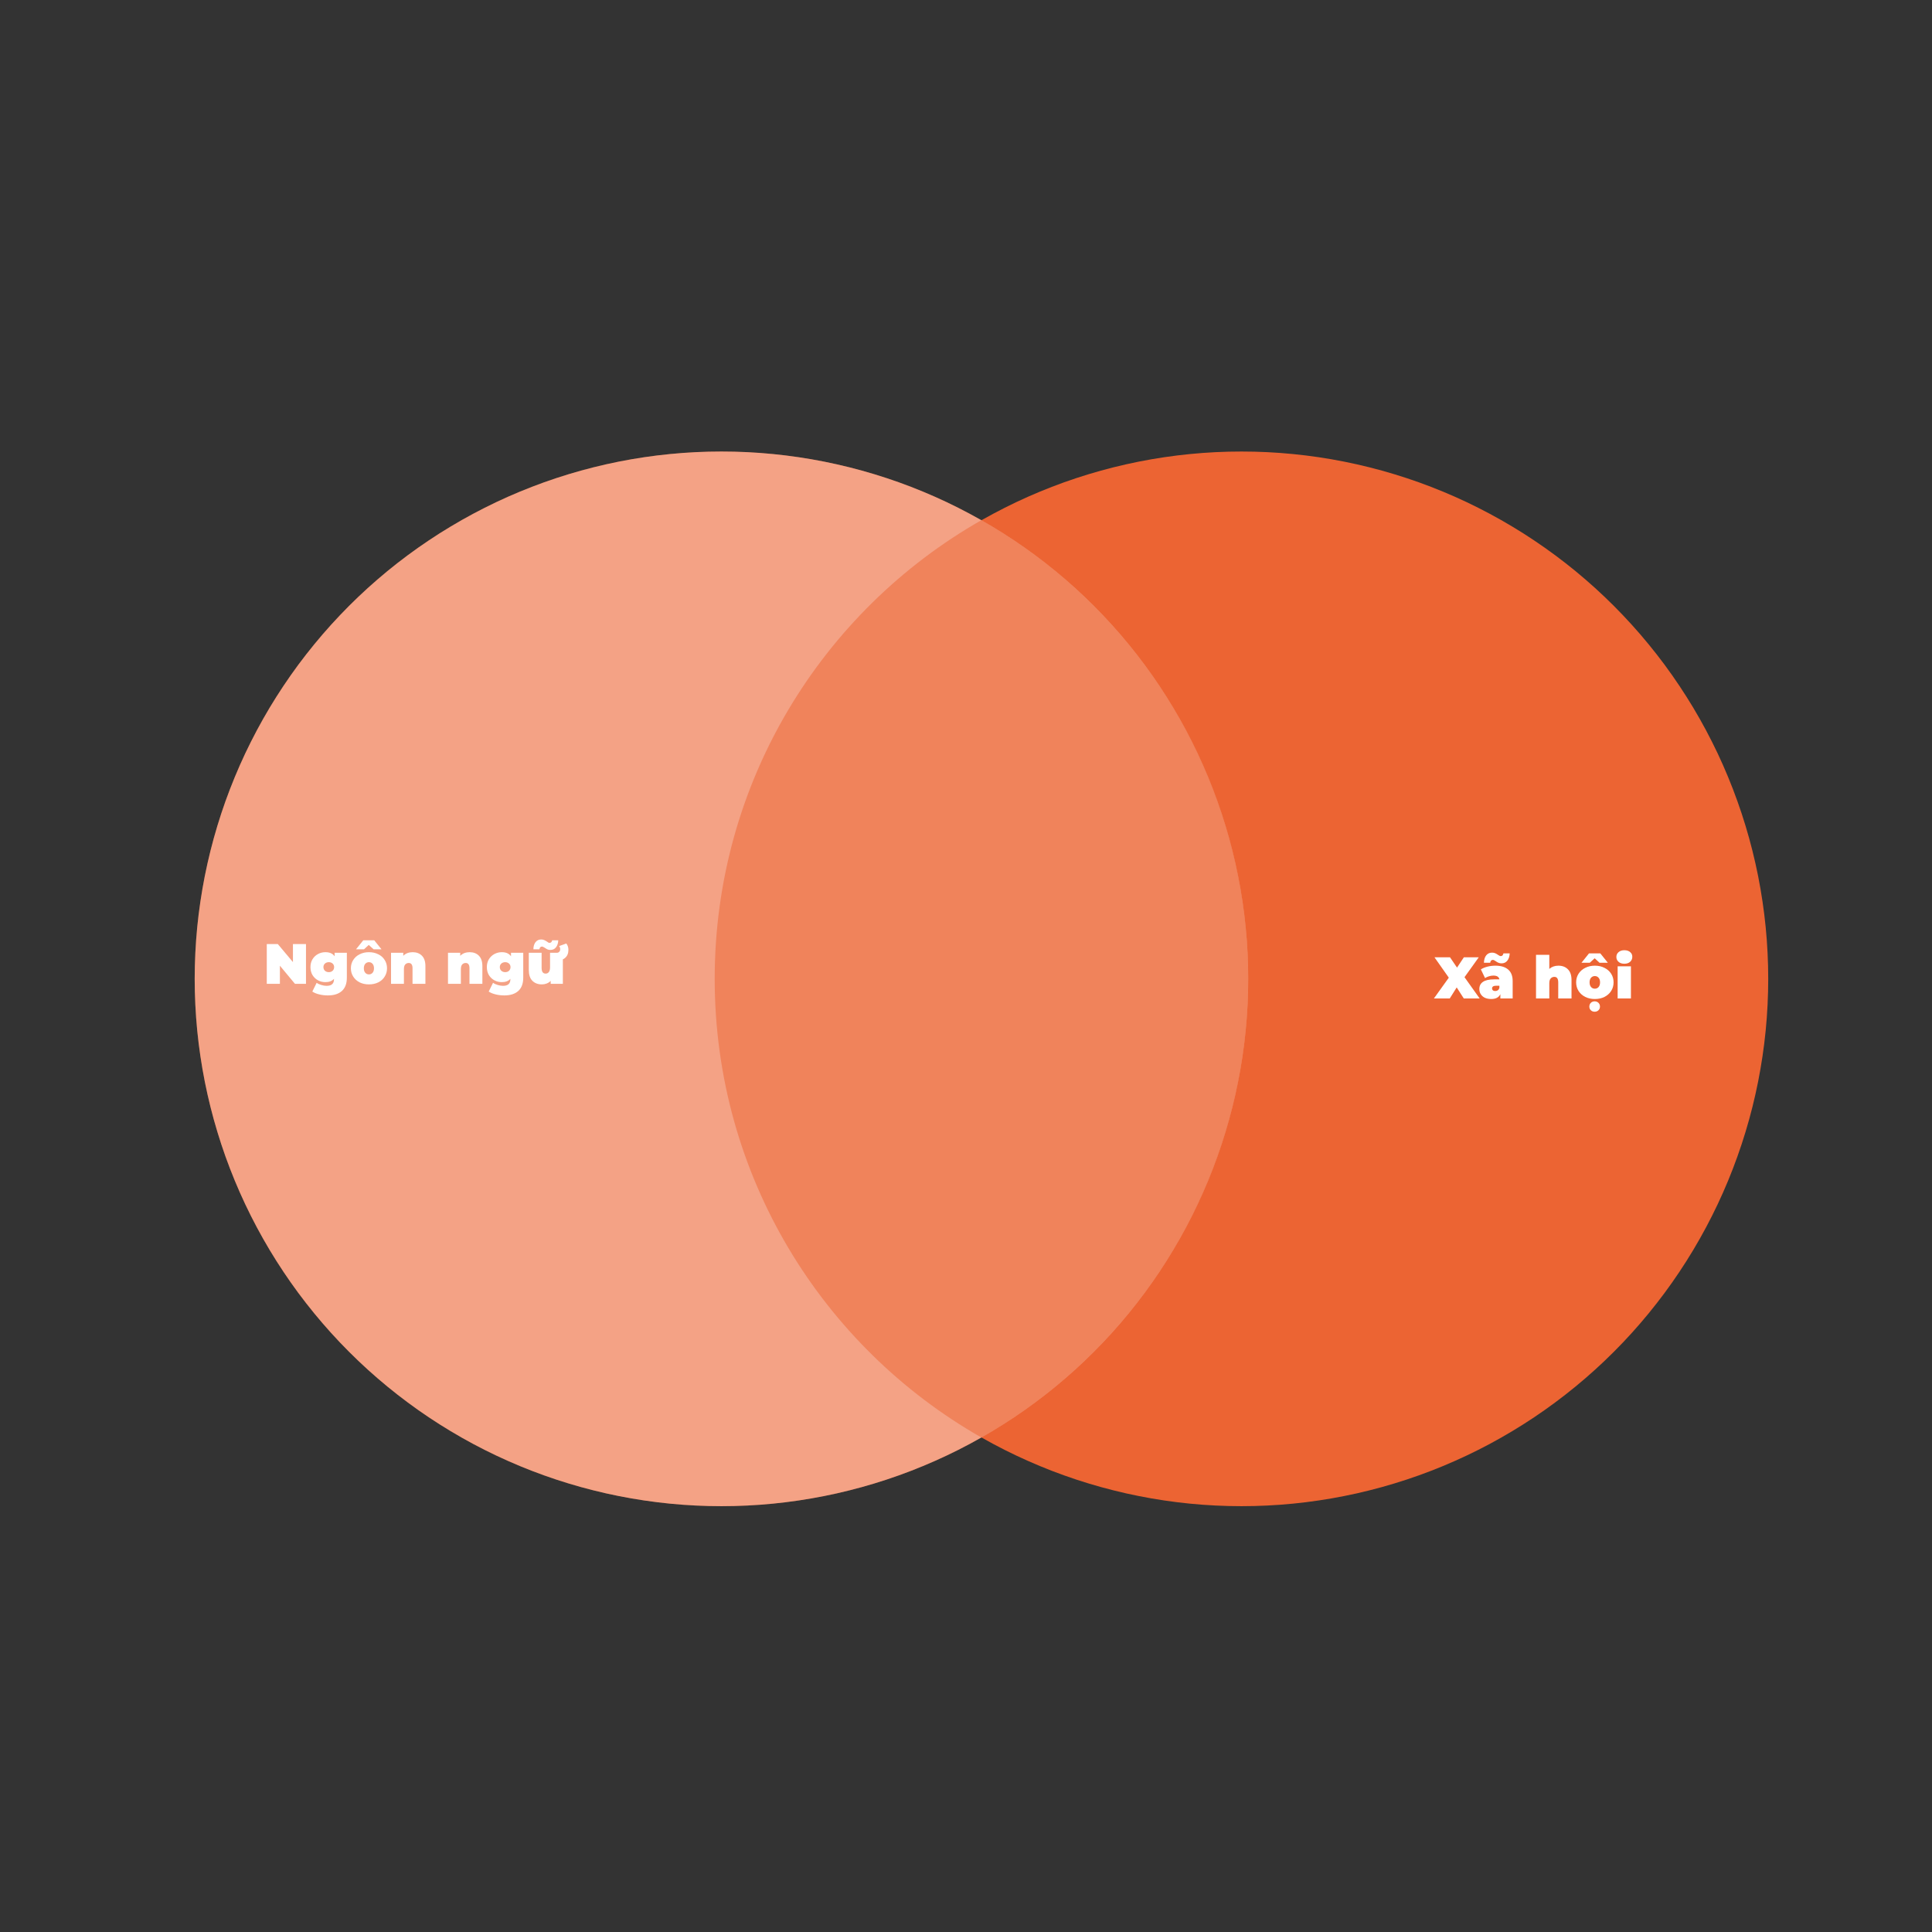 <svg xmlns="http://www.w3.org/2000/svg" xmlns:xlink="http://www.w3.org/1999/xlink" width="500" zoomAndPan="magnify" viewBox="0 0 375 375" height="500" preserveAspectRatio="xMidYMid meet" version="1.0"><rect x="0" y="0" width="375" height="375" fill="#333333" stroke="none"/><defs><g/><clipPath id="54d0d1fce6"><path d="M 138 87 L 343.5 87 L 343.5 293 L 138 293 Z M 138 87 " clip-rule="nonzero"/></clipPath><clipPath id="31db555b0e"><path d="M 37.5 87 L 243 87 L 243 293 L 37.5 293 Z M 37.5 87 " clip-rule="nonzero"/></clipPath><clipPath id="4fbf60ce0e"><path d="M 52 2 L 60.879 2 L 60.879 12 L 52 12 Z M 52 2 " clip-rule="nonzero"/></clipPath><clipPath id="44938ba180"><rect x="0" width="61" y="0" height="15"/></clipPath><clipPath id="b343f15048"><rect x="0" width="41" y="0" height="16"/></clipPath></defs><g clip-path="url(#54d0d1fce6)"><path fill="#ec6433" d="M 343.211 189.992 C 343.211 191.668 343.168 193.344 343.086 195.016 C 343.004 196.688 342.883 198.359 342.719 200.027 C 342.555 201.691 342.348 203.355 342.102 205.012 C 341.855 206.668 341.57 208.32 341.246 209.961 C 340.918 211.605 340.551 213.238 340.145 214.863 C 339.738 216.488 339.293 218.102 338.805 219.703 C 338.32 221.309 337.797 222.898 337.23 224.477 C 336.668 226.051 336.066 227.613 335.426 229.164 C 334.785 230.711 334.109 232.242 333.395 233.754 C 332.676 235.27 331.926 236.766 331.137 238.242 C 330.348 239.719 329.523 241.176 328.664 242.613 C 327.801 244.051 326.906 245.465 325.977 246.859 C 325.047 248.25 324.086 249.621 323.09 250.965 C 322.09 252.309 321.062 253.629 320 254.926 C 318.938 256.219 317.848 257.488 316.723 258.73 C 315.598 259.973 314.445 261.184 313.262 262.367 C 312.078 263.551 310.867 264.707 309.629 265.832 C 308.387 266.957 307.121 268.051 305.828 269.113 C 304.535 270.176 303.215 271.207 301.871 272.203 C 300.527 273.203 299.16 274.168 297.77 275.098 C 296.379 276.027 294.965 276.922 293.527 277.785 C 292.094 278.645 290.637 279.473 289.164 280.262 C 287.688 281.051 286.191 281.805 284.68 282.52 C 283.168 283.234 281.637 283.914 280.094 284.555 C 278.547 285.195 276.984 285.801 275.41 286.363 C 273.836 286.93 272.246 287.453 270.645 287.938 C 269.043 288.426 267.434 288.871 265.809 289.277 C 264.184 289.688 262.555 290.055 260.91 290.379 C 259.27 290.707 257.621 290.992 255.969 291.238 C 254.312 291.484 252.652 291.691 250.988 291.855 C 249.32 292.02 247.652 292.141 245.98 292.223 C 244.312 292.305 242.637 292.348 240.965 292.348 C 239.293 292.348 237.621 292.305 235.949 292.223 C 234.277 292.141 232.609 292.02 230.945 291.855 C 229.277 291.691 227.617 291.484 225.965 291.238 C 224.309 290.992 222.66 290.707 221.02 290.379 C 219.379 290.055 217.746 289.688 216.121 289.277 C 214.5 288.871 212.887 288.426 211.285 287.938 C 209.684 287.453 208.098 286.93 206.52 286.363 C 204.945 285.801 203.383 285.195 201.84 284.555 C 200.293 283.914 198.762 283.234 197.25 282.52 C 195.738 281.805 194.242 281.051 192.77 280.262 C 191.293 279.473 189.836 278.645 188.402 277.785 C 186.965 276.922 185.555 276.027 184.16 275.098 C 182.77 274.168 181.402 273.203 180.059 272.203 C 178.715 271.207 177.395 270.176 176.102 269.113 C 174.809 268.051 173.543 266.957 172.301 265.832 C 171.062 264.707 169.852 263.551 168.668 262.367 C 167.484 261.184 166.332 259.973 165.207 258.73 C 164.082 257.488 162.992 256.219 161.93 254.926 C 160.867 253.629 159.84 252.309 158.844 250.965 C 157.844 249.621 156.883 248.25 155.953 246.859 C 155.023 245.465 154.129 244.051 153.27 242.613 C 152.406 241.176 151.582 239.719 150.793 238.242 C 150.004 236.766 149.254 235.27 148.539 233.754 C 147.824 232.242 147.145 230.711 146.504 229.164 C 145.863 227.613 145.262 226.051 144.699 224.477 C 144.133 222.898 143.609 221.309 143.125 219.703 C 142.637 218.102 142.191 216.488 141.785 214.863 C 141.379 213.238 141.012 211.605 140.688 209.961 C 140.359 208.32 140.074 206.668 139.828 205.012 C 139.582 203.355 139.379 201.691 139.215 200.027 C 139.051 198.359 138.926 196.688 138.844 195.016 C 138.762 193.344 138.723 191.668 138.723 189.992 C 138.723 188.316 138.762 186.645 138.844 184.973 C 138.926 183.297 139.051 181.629 139.215 179.961 C 139.379 178.293 139.582 176.633 139.828 174.977 C 140.074 173.316 140.359 171.668 140.688 170.023 C 141.012 168.383 141.379 166.75 141.785 165.125 C 142.191 163.5 142.637 161.883 143.125 160.281 C 143.609 158.68 144.133 157.09 144.699 155.512 C 145.262 153.934 145.863 152.371 146.504 150.824 C 147.145 149.277 147.824 147.746 148.539 146.23 C 149.254 144.719 150.004 143.223 150.793 141.742 C 151.582 140.266 152.406 138.809 153.27 137.371 C 154.129 135.938 155.023 134.52 155.953 133.129 C 156.883 131.734 157.844 130.367 158.844 129.02 C 159.84 127.676 160.867 126.355 161.93 125.062 C 162.992 123.766 164.082 122.496 165.207 121.258 C 166.332 120.016 167.484 118.805 168.668 117.617 C 169.852 116.434 171.062 115.277 172.301 114.152 C 173.543 113.031 174.809 111.934 176.102 110.871 C 177.395 109.809 178.715 108.781 180.059 107.781 C 181.402 106.785 182.77 105.82 184.16 104.891 C 185.555 103.957 186.965 103.062 188.402 102.203 C 189.836 101.34 191.293 100.516 192.77 99.727 C 194.242 98.938 195.738 98.184 197.25 97.465 C 198.762 96.75 200.293 96.07 201.84 95.43 C 203.383 94.789 204.945 94.188 206.52 93.621 C 208.098 93.059 209.684 92.535 211.285 92.047 C 212.887 91.562 214.5 91.113 216.121 90.707 C 217.746 90.301 219.379 89.934 221.02 89.605 C 222.66 89.281 224.309 88.992 225.965 88.746 C 227.617 88.5 229.277 88.297 230.945 88.133 C 232.609 87.969 234.277 87.844 235.949 87.762 C 237.621 87.68 239.293 87.641 240.965 87.641 C 242.637 87.641 244.312 87.68 245.98 87.762 C 247.652 87.844 249.32 87.969 250.988 88.133 C 252.652 88.297 254.312 88.5 255.969 88.746 C 257.621 88.992 259.27 89.281 260.91 89.605 C 262.555 89.934 264.184 90.301 265.809 90.707 C 267.434 91.113 269.043 91.562 270.645 92.047 C 272.246 92.535 273.836 93.059 275.41 93.621 C 276.984 94.188 278.547 94.789 280.094 95.43 C 281.637 96.07 283.168 96.75 284.68 97.465 C 286.191 98.184 287.688 98.938 289.164 99.727 C 290.637 100.516 292.094 101.34 293.527 102.203 C 294.965 103.062 296.379 103.957 297.77 104.891 C 299.16 105.82 300.527 106.785 301.871 107.781 C 303.215 108.781 304.535 109.809 305.828 110.871 C 307.121 111.934 308.387 113.031 309.629 114.152 C 310.867 115.277 312.078 116.434 313.262 117.617 C 314.445 118.805 315.598 120.016 316.723 121.258 C 317.848 122.496 318.938 123.766 320 125.062 C 321.062 126.355 322.09 127.676 323.09 129.02 C 324.086 130.367 325.047 131.734 325.977 133.129 C 326.906 134.52 327.801 135.938 328.664 137.371 C 329.523 138.809 330.348 140.266 331.137 141.742 C 331.926 143.223 332.676 144.719 333.395 146.23 C 334.109 147.746 334.785 149.277 335.426 150.824 C 336.066 152.371 336.668 153.934 337.23 155.512 C 337.797 157.09 338.32 158.68 338.805 160.281 C 339.293 161.883 339.738 163.5 340.145 165.125 C 340.551 166.75 340.918 168.383 341.246 170.023 C 341.57 171.668 341.855 173.316 342.102 174.977 C 342.348 176.633 342.555 178.293 342.719 179.961 C 342.883 181.629 343.004 183.297 343.086 184.973 C 343.168 186.645 343.211 188.316 343.211 189.992 Z M 343.211 189.992 " fill-opacity="1" fill-rule="nonzero"/></g><g clip-path="url(#31db555b0e)"><path fill="#ec6433" d="M 242.277 189.992 C 242.277 191.668 242.238 193.344 242.156 195.016 C 242.074 196.688 241.949 198.359 241.785 200.027 C 241.621 201.691 241.418 203.355 241.172 205.012 C 240.926 206.668 240.641 208.32 240.312 209.961 C 239.988 211.605 239.621 213.238 239.215 214.863 C 238.809 216.488 238.363 218.102 237.875 219.703 C 237.391 221.309 236.867 222.898 236.301 224.477 C 235.738 226.051 235.137 227.613 234.496 229.164 C 233.855 230.711 233.176 232.242 232.461 233.754 C 231.746 235.27 230.996 236.766 230.207 238.242 C 229.418 239.719 228.594 241.176 227.73 242.613 C 226.871 244.051 225.977 245.465 225.047 246.859 C 224.117 248.25 223.156 249.621 222.156 250.965 C 221.16 252.309 220.133 253.629 219.07 254.926 C 218.008 256.219 216.918 257.488 215.793 258.73 C 214.668 259.973 213.516 261.184 212.332 262.367 C 211.148 263.551 209.938 264.707 208.699 265.832 C 207.457 266.957 206.191 268.051 204.898 269.113 C 203.605 270.176 202.285 271.207 200.941 272.203 C 199.598 273.203 198.23 274.168 196.84 275.098 C 195.445 276.027 194.035 276.922 192.598 277.785 C 191.164 278.645 189.707 279.473 188.23 280.262 C 186.758 281.051 185.262 281.805 183.75 282.52 C 182.238 283.234 180.707 283.914 179.16 284.555 C 177.617 285.195 176.055 285.801 174.48 286.363 C 172.902 286.93 171.316 287.453 169.715 287.938 C 168.113 288.426 166.5 288.871 164.879 289.277 C 163.254 289.688 161.621 290.055 159.98 290.379 C 158.34 290.707 156.691 290.992 155.035 291.238 C 153.383 291.484 151.723 291.691 150.055 291.855 C 148.391 292.02 146.723 292.141 145.051 292.223 C 143.379 292.305 141.707 292.348 140.035 292.348 C 138.363 292.348 136.688 292.305 135.02 292.223 C 133.348 292.141 131.68 292.02 130.012 291.855 C 128.348 291.691 126.688 291.484 125.031 291.238 C 123.379 290.992 121.73 290.707 120.086 290.379 C 118.445 290.055 116.816 289.688 115.191 289.277 C 113.566 288.871 111.957 288.426 110.355 287.938 C 108.754 287.453 107.164 286.93 105.59 286.363 C 104.016 285.801 102.453 285.195 100.906 284.555 C 99.363 283.914 97.832 283.234 96.32 282.52 C 94.809 281.805 93.312 281.051 91.836 280.262 C 90.363 279.473 88.906 278.645 87.473 277.785 C 86.035 276.922 84.621 276.027 83.23 275.098 C 81.84 274.168 80.473 273.203 79.129 272.203 C 77.785 271.207 76.465 270.176 75.172 269.113 C 73.879 268.051 72.613 266.957 71.371 265.832 C 70.133 264.707 68.922 263.551 67.738 262.367 C 66.555 261.184 65.402 259.973 64.277 258.73 C 63.152 257.488 62.062 256.219 61 254.926 C 59.938 253.629 58.91 252.309 57.91 250.965 C 56.914 249.621 55.953 248.25 55.023 246.859 C 54.094 245.465 53.199 244.051 52.336 242.613 C 51.477 241.176 50.652 239.719 49.863 238.242 C 49.074 236.766 48.324 235.27 47.605 233.754 C 46.891 232.242 46.215 230.711 45.574 229.164 C 44.934 227.613 44.332 226.051 43.766 224.477 C 43.203 222.898 42.68 221.309 42.195 219.703 C 41.707 218.102 41.262 216.488 40.855 214.863 C 40.449 213.238 40.082 211.605 39.754 209.961 C 39.43 208.32 39.145 206.668 38.898 205.012 C 38.652 203.355 38.445 201.691 38.281 200.027 C 38.117 198.359 37.996 196.688 37.914 195.016 C 37.832 193.344 37.789 191.668 37.789 189.992 C 37.789 188.316 37.832 186.645 37.914 184.973 C 37.996 183.297 38.117 181.629 38.281 179.961 C 38.445 178.293 38.652 176.633 38.898 174.977 C 39.145 173.316 39.43 171.668 39.754 170.023 C 40.082 168.383 40.449 166.75 40.855 165.125 C 41.262 163.5 41.707 161.883 42.195 160.281 C 42.68 158.68 43.203 157.09 43.766 155.512 C 44.332 153.934 44.934 152.371 45.574 150.824 C 46.215 149.277 46.891 147.746 47.605 146.23 C 48.324 144.719 49.074 143.223 49.863 141.742 C 50.652 140.266 51.477 138.809 52.336 137.371 C 53.199 135.938 54.094 134.52 55.023 133.129 C 55.953 131.734 56.914 130.367 57.91 129.02 C 58.91 127.676 59.938 126.355 61 125.062 C 62.062 123.766 63.152 122.496 64.277 121.258 C 65.402 120.016 66.555 118.805 67.738 117.617 C 68.922 116.434 70.133 115.277 71.371 114.152 C 72.613 113.031 73.879 111.934 75.172 110.871 C 76.465 109.809 77.785 108.781 79.129 107.781 C 80.473 106.785 81.84 105.82 83.23 104.891 C 84.621 103.957 86.035 103.062 87.473 102.203 C 88.906 101.34 90.363 100.516 91.836 99.727 C 93.312 98.938 94.809 98.184 96.32 97.465 C 97.832 96.75 99.363 96.07 100.906 95.43 C 102.453 94.789 104.016 94.188 105.59 93.621 C 107.164 93.059 108.754 92.535 110.355 92.047 C 111.957 91.562 113.566 91.113 115.191 90.707 C 116.816 90.301 118.445 89.934 120.086 89.605 C 121.73 89.281 123.379 88.992 125.031 88.746 C 126.688 88.5 128.348 88.297 130.012 88.133 C 131.68 87.969 133.348 87.844 135.02 87.762 C 136.688 87.68 138.363 87.641 140.035 87.641 C 141.707 87.641 143.379 87.68 145.051 87.762 C 146.723 87.844 148.391 87.969 150.055 88.133 C 151.723 88.297 153.383 88.5 155.035 88.746 C 156.691 88.992 158.34 89.281 159.98 89.605 C 161.621 89.934 163.254 90.301 164.879 90.707 C 166.5 91.113 168.113 91.562 169.715 92.047 C 171.316 92.535 172.902 93.059 174.48 93.621 C 176.055 94.188 177.617 94.789 179.16 95.43 C 180.707 96.07 182.238 96.75 183.75 97.465 C 185.262 98.184 186.758 98.938 188.23 99.727 C 189.707 100.516 191.164 101.34 192.598 102.203 C 194.035 103.062 195.445 103.957 196.84 104.891 C 198.23 105.82 199.598 106.785 200.941 107.781 C 202.285 108.781 203.605 109.809 204.898 110.871 C 206.191 111.934 207.457 113.031 208.699 114.152 C 209.938 115.277 211.148 116.434 212.332 117.617 C 213.516 118.805 214.668 120.016 215.793 121.258 C 216.918 122.496 218.008 123.766 219.07 125.062 C 220.133 126.355 221.16 127.676 222.156 129.02 C 223.156 130.367 224.117 131.734 225.047 133.129 C 225.977 134.52 226.871 135.938 227.73 137.371 C 228.594 138.809 229.418 140.266 230.207 141.742 C 230.996 143.223 231.746 144.719 232.461 146.23 C 233.176 147.746 233.855 149.277 234.496 150.824 C 235.137 152.371 235.738 153.934 236.301 155.512 C 236.867 157.09 237.391 158.68 237.875 160.281 C 238.363 161.883 238.809 163.5 239.215 165.125 C 239.621 166.75 239.988 168.383 240.312 170.023 C 240.641 171.668 240.926 173.316 241.172 174.977 C 241.418 176.633 241.621 178.293 241.785 179.961 C 241.949 181.629 242.074 183.297 242.156 184.973 C 242.238 186.645 242.277 188.316 242.277 189.992 Z M 242.277 189.992 " fill-opacity="1" fill-rule="nonzero"/><path fill="#ffffff" d="M 242.277 189.992 C 242.277 191.668 242.238 193.344 242.156 195.016 C 242.074 196.688 241.949 198.359 241.785 200.027 C 241.621 201.691 241.418 203.355 241.172 205.012 C 240.926 206.668 240.641 208.32 240.312 209.961 C 239.988 211.605 239.621 213.238 239.215 214.863 C 238.809 216.488 238.363 218.102 237.875 219.703 C 237.391 221.309 236.867 222.898 236.301 224.477 C 235.738 226.051 235.137 227.613 234.496 229.164 C 233.855 230.711 233.176 232.242 232.461 233.754 C 231.746 235.27 230.996 236.766 230.207 238.242 C 229.418 239.719 228.594 241.176 227.73 242.613 C 226.871 244.051 225.977 245.465 225.047 246.859 C 224.117 248.25 223.156 249.621 222.156 250.965 C 221.16 252.309 220.133 253.629 219.07 254.926 C 218.008 256.219 216.918 257.488 215.793 258.73 C 214.668 259.973 213.516 261.184 212.332 262.367 C 211.148 263.551 209.938 264.707 208.699 265.832 C 207.457 266.957 206.191 268.051 204.898 269.113 C 203.605 270.176 202.285 271.207 200.941 272.203 C 199.598 273.203 198.23 274.168 196.84 275.098 C 195.445 276.027 194.035 276.922 192.598 277.785 C 191.164 278.645 189.707 279.473 188.23 280.262 C 186.758 281.051 185.262 281.805 183.75 282.52 C 182.238 283.234 180.707 283.914 179.16 284.555 C 177.617 285.195 176.055 285.801 174.48 286.363 C 172.902 286.93 171.316 287.453 169.715 287.938 C 168.113 288.426 166.5 288.871 164.879 289.277 C 163.254 289.688 161.621 290.055 159.98 290.379 C 158.34 290.707 156.691 290.992 155.035 291.238 C 153.383 291.484 151.723 291.691 150.055 291.855 C 148.391 292.02 146.723 292.141 145.051 292.223 C 143.379 292.305 141.707 292.348 140.035 292.348 C 138.363 292.348 136.688 292.305 135.02 292.223 C 133.348 292.141 131.68 292.02 130.012 291.855 C 128.348 291.691 126.688 291.484 125.031 291.238 C 123.379 290.992 121.73 290.707 120.086 290.379 C 118.445 290.055 116.816 289.688 115.191 289.277 C 113.566 288.871 111.957 288.426 110.355 287.938 C 108.754 287.453 107.164 286.93 105.59 286.363 C 104.016 285.801 102.453 285.195 100.906 284.555 C 99.363 283.914 97.832 283.234 96.32 282.52 C 94.809 281.805 93.312 281.051 91.836 280.262 C 90.363 279.473 88.906 278.645 87.473 277.785 C 86.035 276.922 84.621 276.027 83.23 275.098 C 81.84 274.168 80.473 273.203 79.129 272.203 C 77.785 271.207 76.465 270.176 75.172 269.113 C 73.879 268.051 72.613 266.957 71.371 265.832 C 70.133 264.707 68.922 263.551 67.738 262.367 C 66.555 261.184 65.402 259.973 64.277 258.73 C 63.152 257.488 62.062 256.219 61 254.926 C 59.938 253.629 58.91 252.309 57.91 250.965 C 56.914 249.621 55.953 248.25 55.023 246.859 C 54.094 245.465 53.199 244.051 52.336 242.613 C 51.477 241.176 50.652 239.719 49.863 238.242 C 49.074 236.766 48.324 235.27 47.605 233.754 C 46.891 232.242 46.215 230.711 45.574 229.164 C 44.934 227.613 44.332 226.051 43.766 224.477 C 43.203 222.898 42.68 221.309 42.195 219.703 C 41.707 218.102 41.262 216.488 40.855 214.863 C 40.449 213.238 40.082 211.605 39.754 209.961 C 39.43 208.32 39.145 206.668 38.898 205.012 C 38.652 203.355 38.445 201.691 38.281 200.027 C 38.117 198.359 37.996 196.688 37.914 195.016 C 37.832 193.344 37.789 191.668 37.789 189.992 C 37.789 188.316 37.832 186.645 37.914 184.973 C 37.996 183.297 38.117 181.629 38.281 179.961 C 38.445 178.293 38.652 176.633 38.898 174.977 C 39.145 173.316 39.43 171.668 39.754 170.023 C 40.082 168.383 40.449 166.75 40.855 165.125 C 41.262 163.5 41.707 161.883 42.195 160.281 C 42.68 158.68 43.203 157.09 43.766 155.512 C 44.332 153.934 44.934 152.371 45.574 150.824 C 46.215 149.277 46.891 147.746 47.605 146.23 C 48.324 144.719 49.074 143.223 49.863 141.742 C 50.652 140.266 51.477 138.809 52.336 137.371 C 53.199 135.938 54.094 134.52 55.023 133.129 C 55.953 131.734 56.914 130.367 57.91 129.02 C 58.91 127.676 59.938 126.355 61 125.062 C 62.062 123.766 63.152 122.496 64.277 121.258 C 65.402 120.016 66.555 118.805 67.738 117.617 C 68.922 116.434 70.133 115.277 71.371 114.152 C 72.613 113.031 73.879 111.934 75.172 110.871 C 76.465 109.809 77.785 108.781 79.129 107.781 C 80.473 106.785 81.84 105.82 83.23 104.891 C 84.621 103.957 86.035 103.062 87.473 102.203 C 88.906 101.34 90.363 100.516 91.836 99.727 C 93.312 98.938 94.809 98.184 96.32 97.465 C 97.832 96.75 99.363 96.07 100.906 95.43 C 102.453 94.789 104.016 94.188 105.59 93.621 C 107.164 93.059 108.754 92.535 110.355 92.047 C 111.957 91.562 113.566 91.113 115.191 90.707 C 116.816 90.301 118.445 89.934 120.086 89.605 C 121.73 89.281 123.379 88.992 125.031 88.746 C 126.688 88.5 128.348 88.297 130.012 88.133 C 131.68 87.969 133.348 87.844 135.02 87.762 C 136.688 87.68 138.363 87.641 140.035 87.641 C 141.707 87.641 143.379 87.68 145.051 87.762 C 146.723 87.844 148.391 87.969 150.055 88.133 C 151.723 88.297 153.383 88.5 155.035 88.746 C 156.691 88.992 158.34 89.281 159.98 89.605 C 161.621 89.934 163.254 90.301 164.879 90.707 C 166.5 91.113 168.113 91.562 169.715 92.047 C 171.316 92.535 172.902 93.059 174.48 93.621 C 176.055 94.188 177.617 94.789 179.16 95.43 C 180.707 96.07 182.238 96.75 183.75 97.465 C 185.262 98.184 186.758 98.938 188.23 99.727 C 189.707 100.516 191.164 101.34 192.598 102.203 C 194.035 103.062 195.445 103.957 196.84 104.891 C 198.23 105.82 199.598 106.785 200.941 107.781 C 202.285 108.781 203.605 109.809 204.898 110.871 C 206.191 111.934 207.457 113.031 208.699 114.152 C 209.938 115.277 211.148 116.434 212.332 117.617 C 213.516 118.805 214.668 120.016 215.793 121.258 C 216.918 122.496 218.008 123.766 219.07 125.062 C 220.133 126.355 221.16 127.676 222.156 129.02 C 223.156 130.367 224.117 131.734 225.047 133.129 C 225.977 134.52 226.871 135.938 227.73 137.371 C 228.594 138.809 229.418 140.266 230.207 141.742 C 230.996 143.223 231.746 144.719 232.461 146.23 C 233.176 147.746 233.855 149.277 234.496 150.824 C 235.137 152.371 235.738 153.934 236.301 155.512 C 236.867 157.09 237.391 158.68 237.875 160.281 C 238.363 161.883 238.809 163.5 239.215 165.125 C 239.621 166.75 239.988 168.383 240.312 170.023 C 240.641 171.668 240.926 173.316 241.172 174.977 C 241.418 176.633 241.621 178.293 241.785 179.961 C 241.949 181.629 242.074 183.297 242.156 184.973 C 242.238 186.645 242.277 188.316 242.277 189.992 Z M 242.277 189.992 " fill-opacity="0.4" fill-rule="nonzero"/></g><path fill="#ec6433" d="M 242.277 189.992 C 242.277 151.84 221.422 118.562 190.5 100.961 C 159.578 118.562 138.723 151.84 138.723 189.992 C 138.723 228.148 159.578 261.422 190.5 279.023 C 221.422 261.422 242.277 228.148 242.277 189.992 Z M 242.277 189.992 " fill-opacity="0.5" fill-rule="nonzero"/><g transform="matrix(1, 0, 0, 1, 50, 180)"><g clip-path="url(#44938ba180)"><g fill="#ffffff" fill-opacity="1"><g transform="translate(1.157, 10.96)"><g><path d="M 8.234 -7.719 L 8.234 0 L 6.094 0 L 3.172 -3.516 L 3.172 0 L 0.625 0 L 0.625 -7.719 L 2.766 -7.719 L 5.703 -4.219 L 5.703 -7.719 Z M 8.234 -7.719 "/></g></g></g><g fill="#ffffff" fill-opacity="1"><g transform="translate(10.027, 10.96)"><g><path d="M 7.297 -6.031 L 7.297 -1.203 C 7.297 -0.055 6.977 0.801 6.344 1.375 C 5.707 1.957 4.801 2.25 3.625 2.25 C 3.02 2.25 2.453 2.18 1.922 2.047 C 1.398 1.922 0.957 1.738 0.594 1.5 L 1.438 -0.203 C 1.664 -0.023 1.961 0.113 2.328 0.219 C 2.691 0.332 3.035 0.391 3.359 0.391 C 3.859 0.391 4.223 0.281 4.453 0.062 C 4.68 -0.145 4.797 -0.453 4.797 -0.859 L 4.797 -0.969 C 4.422 -0.539 3.867 -0.328 3.141 -0.328 C 2.617 -0.328 2.133 -0.445 1.688 -0.688 C 1.25 -0.926 0.895 -1.266 0.625 -1.703 C 0.363 -2.148 0.234 -2.664 0.234 -3.25 C 0.234 -3.82 0.363 -4.328 0.625 -4.766 C 0.895 -5.203 1.25 -5.539 1.688 -5.781 C 2.133 -6.02 2.617 -6.141 3.141 -6.141 C 3.961 -6.141 4.555 -5.875 4.922 -5.344 L 4.922 -6.031 Z M 3.797 -2.266 C 4.086 -2.266 4.332 -2.352 4.531 -2.531 C 4.727 -2.719 4.828 -2.957 4.828 -3.25 C 4.828 -3.531 4.727 -3.758 4.531 -3.938 C 4.332 -4.113 4.086 -4.203 3.797 -4.203 C 3.492 -4.203 3.242 -4.113 3.047 -3.938 C 2.848 -3.758 2.75 -3.531 2.75 -3.25 C 2.75 -2.957 2.848 -2.719 3.047 -2.531 C 3.254 -2.352 3.504 -2.266 3.797 -2.266 Z M 3.797 -2.266 "/></g></g></g><g fill="#ffffff" fill-opacity="1"><g transform="translate(17.872, 10.96)"><g><path d="M 3.734 0.109 C 3.066 0.109 2.469 -0.02 1.938 -0.281 C 1.406 -0.551 0.988 -0.926 0.688 -1.406 C 0.383 -1.883 0.234 -2.422 0.234 -3.016 C 0.234 -3.617 0.383 -4.156 0.688 -4.625 C 0.988 -5.102 1.406 -5.473 1.938 -5.734 C 2.469 -6.004 3.066 -6.141 3.734 -6.141 C 4.41 -6.141 5.016 -6.004 5.547 -5.734 C 6.086 -5.473 6.504 -5.102 6.797 -4.625 C 7.098 -4.156 7.25 -3.617 7.25 -3.016 C 7.25 -2.422 7.098 -1.883 6.797 -1.406 C 6.504 -0.926 6.086 -0.551 5.547 -0.281 C 5.016 -0.02 4.41 0.109 3.734 0.109 Z M 3.734 -1.828 C 4.023 -1.828 4.258 -1.93 4.438 -2.141 C 4.625 -2.348 4.719 -2.641 4.719 -3.016 C 4.719 -3.391 4.625 -3.68 4.438 -3.891 C 4.258 -4.098 4.023 -4.203 3.734 -4.203 C 3.453 -4.203 3.219 -4.098 3.031 -3.891 C 2.844 -3.68 2.75 -3.391 2.75 -3.016 C 2.75 -2.641 2.844 -2.348 3.031 -2.141 C 3.219 -1.93 3.453 -1.828 3.734 -1.828 Z M 4.641 -6.703 L 3.703 -7.547 L 2.781 -6.703 L 1.234 -6.703 L 2.641 -8.453 L 4.766 -8.453 L 6.172 -6.703 Z M 4.641 -6.703 "/></g></g></g><g fill="#ffffff" fill-opacity="1"><g transform="translate(25.353, 10.96)"><g><path d="M 4.75 -6.141 C 5.488 -6.141 6.082 -5.914 6.531 -5.469 C 6.988 -5.02 7.219 -4.344 7.219 -3.438 L 7.219 0 L 4.719 0 L 4.719 -3.016 C 4.719 -3.703 4.473 -4.047 3.984 -4.047 C 3.703 -4.047 3.473 -3.945 3.297 -3.75 C 3.129 -3.562 3.047 -3.254 3.047 -2.828 L 3.047 0 L 0.547 0 L 0.547 -6.031 L 2.922 -6.031 L 2.922 -5.438 C 3.16 -5.676 3.43 -5.852 3.734 -5.969 C 4.047 -6.082 4.383 -6.141 4.75 -6.141 Z M 4.75 -6.141 "/></g></g></g><g fill="#ffffff" fill-opacity="1"><g transform="translate(33.098, 10.96)"><g/></g></g><g fill="#ffffff" fill-opacity="1"><g transform="translate(36.408, 10.96)"><g><path d="M 4.75 -6.141 C 5.488 -6.141 6.082 -5.914 6.531 -5.469 C 6.988 -5.02 7.219 -4.344 7.219 -3.438 L 7.219 0 L 4.719 0 L 4.719 -3.016 C 4.719 -3.703 4.473 -4.047 3.984 -4.047 C 3.703 -4.047 3.473 -3.945 3.297 -3.75 C 3.129 -3.562 3.047 -3.254 3.047 -2.828 L 3.047 0 L 0.547 0 L 0.547 -6.031 L 2.922 -6.031 L 2.922 -5.438 C 3.16 -5.676 3.43 -5.852 3.734 -5.969 C 4.047 -6.082 4.383 -6.141 4.75 -6.141 Z M 4.75 -6.141 "/></g></g></g><g fill="#ffffff" fill-opacity="1"><g transform="translate(44.264, 10.96)"><g><path d="M 7.297 -6.031 L 7.297 -1.203 C 7.297 -0.055 6.977 0.801 6.344 1.375 C 5.707 1.957 4.801 2.25 3.625 2.25 C 3.02 2.25 2.453 2.18 1.922 2.047 C 1.398 1.922 0.957 1.738 0.594 1.5 L 1.438 -0.203 C 1.664 -0.023 1.961 0.113 2.328 0.219 C 2.691 0.332 3.035 0.391 3.359 0.391 C 3.859 0.391 4.223 0.281 4.453 0.062 C 4.68 -0.145 4.797 -0.453 4.797 -0.859 L 4.797 -0.969 C 4.422 -0.539 3.867 -0.328 3.141 -0.328 C 2.617 -0.328 2.133 -0.445 1.688 -0.688 C 1.25 -0.926 0.895 -1.266 0.625 -1.703 C 0.363 -2.148 0.234 -2.664 0.234 -3.25 C 0.234 -3.82 0.363 -4.328 0.625 -4.766 C 0.895 -5.203 1.25 -5.539 1.688 -5.781 C 2.133 -6.02 2.617 -6.141 3.141 -6.141 C 3.961 -6.141 4.555 -5.875 4.922 -5.344 L 4.922 -6.031 Z M 3.797 -2.266 C 4.086 -2.266 4.332 -2.352 4.531 -2.531 C 4.727 -2.719 4.828 -2.957 4.828 -3.25 C 4.828 -3.531 4.727 -3.758 4.531 -3.938 C 4.332 -4.113 4.086 -4.203 3.797 -4.203 C 3.492 -4.203 3.242 -4.113 3.047 -3.938 C 2.848 -3.758 2.75 -3.531 2.75 -3.25 C 2.75 -2.957 2.848 -2.719 3.047 -2.531 C 3.254 -2.352 3.504 -2.266 3.797 -2.266 Z M 3.797 -2.266 "/></g></g></g><g clip-path="url(#4fbf60ce0e)"><g fill="#ffffff" fill-opacity="1"><g transform="translate(52.109, 10.96)"><g><path d="M 7.141 -6.031 L 7.141 0 L 4.781 0 L 4.781 -0.578 C 4.562 -0.348 4.301 -0.176 4 -0.062 C 3.707 0.051 3.395 0.109 3.062 0.109 C 2.301 0.109 1.688 -0.125 1.219 -0.594 C 0.758 -1.062 0.531 -1.766 0.531 -2.703 L 0.531 -6.031 L 3.016 -6.031 L 3.016 -3.141 C 3.016 -2.723 3.082 -2.426 3.219 -2.25 C 3.352 -2.07 3.551 -1.984 3.812 -1.984 C 4.051 -1.984 4.25 -2.078 4.406 -2.266 C 4.57 -2.461 4.656 -2.773 4.656 -3.203 L 4.656 -6.031 Z M 5.578 -6.031 L 6.016 -6.031 C 6.18 -6.031 6.32 -6.094 6.438 -6.219 C 6.562 -6.344 6.625 -6.504 6.625 -6.703 C 6.625 -6.953 6.551 -7.16 6.406 -7.328 L 7.812 -7.828 C 8.082 -7.484 8.219 -7.078 8.219 -6.609 C 8.219 -5.941 8.016 -5.426 7.609 -5.062 C 7.211 -4.695 6.645 -4.516 5.906 -4.516 L 5.578 -4.516 Z M 4.719 -6.578 C 4.508 -6.578 4.316 -6.613 4.141 -6.688 C 3.973 -6.77 3.801 -6.875 3.625 -7 C 3.5 -7.07 3.395 -7.129 3.312 -7.172 C 3.238 -7.211 3.164 -7.234 3.094 -7.234 C 2.945 -7.234 2.832 -7.188 2.75 -7.094 C 2.664 -7 2.613 -6.867 2.594 -6.703 L 1.422 -6.703 C 1.43 -7.285 1.57 -7.75 1.844 -8.094 C 2.113 -8.438 2.477 -8.609 2.938 -8.609 C 3.145 -8.609 3.332 -8.57 3.5 -8.5 C 3.676 -8.426 3.859 -8.328 4.047 -8.203 C 4.172 -8.109 4.27 -8.039 4.344 -8 C 4.414 -7.969 4.492 -7.953 4.578 -7.953 C 4.711 -7.953 4.82 -8 4.906 -8.094 C 5 -8.188 5.051 -8.305 5.062 -8.453 L 6.25 -8.453 C 6.227 -7.891 6.082 -7.438 5.812 -7.094 C 5.551 -6.75 5.188 -6.578 4.719 -6.578 Z M 4.719 -6.578 "/></g></g></g></g></g></g><g transform="matrix(1, 0, 0, 1, 277, 182)"><g clip-path="url(#b343f15048)"><g fill="#ffffff" fill-opacity="1"><g transform="translate(1.416, 11.797)"><g><path d="M 5.703 0 L 4.328 -2.141 L 2.984 0 L -0.094 0 L 2.797 -4.031 L 0.016 -7.984 L 3.031 -7.984 L 4.391 -5.984 L 5.719 -7.984 L 8.609 -7.984 L 5.844 -4.125 L 8.781 0 Z M 5.703 0 "/></g></g></g><g fill="#ffffff" fill-opacity="1"><g transform="translate(9.874, 11.797)"><g><path d="M 3.359 -6.359 C 4.453 -6.359 5.285 -6.109 5.859 -5.609 C 6.441 -5.117 6.734 -4.367 6.734 -3.359 L 6.734 0 L 4.344 0 L 4.344 -0.828 C 4.051 -0.203 3.461 0.109 2.578 0.109 C 2.086 0.109 1.664 0.023 1.312 -0.141 C 0.969 -0.316 0.707 -0.551 0.531 -0.844 C 0.352 -1.133 0.266 -1.461 0.266 -1.828 C 0.266 -2.441 0.5 -2.906 0.969 -3.219 C 1.438 -3.539 2.148 -3.703 3.109 -3.703 L 4.156 -3.703 C 4.07 -4.191 3.68 -4.438 2.984 -4.438 C 2.703 -4.438 2.414 -4.391 2.125 -4.297 C 1.832 -4.211 1.582 -4.098 1.375 -3.953 L 0.562 -5.641 C 0.914 -5.867 1.344 -6.047 1.844 -6.172 C 2.352 -6.297 2.859 -6.359 3.359 -6.359 Z M 3.359 -1.438 C 3.535 -1.438 3.695 -1.484 3.844 -1.578 C 3.988 -1.68 4.094 -1.832 4.156 -2.031 L 4.156 -2.469 L 3.531 -2.469 C 3 -2.469 2.734 -2.289 2.734 -1.938 C 2.734 -1.789 2.785 -1.672 2.891 -1.578 C 3.004 -1.484 3.16 -1.438 3.359 -1.438 Z M 4.578 -6.812 C 4.359 -6.812 4.16 -6.848 3.984 -6.922 C 3.805 -6.992 3.625 -7.098 3.438 -7.234 C 3.312 -7.316 3.207 -7.379 3.125 -7.422 C 3.039 -7.461 2.961 -7.484 2.891 -7.484 C 2.742 -7.484 2.625 -7.43 2.531 -7.328 C 2.445 -7.234 2.395 -7.098 2.375 -6.922 L 1.156 -6.922 C 1.176 -7.535 1.32 -8.016 1.594 -8.359 C 1.875 -8.711 2.254 -8.891 2.734 -8.891 C 2.953 -8.891 3.148 -8.852 3.328 -8.781 C 3.504 -8.707 3.688 -8.602 3.875 -8.469 C 4 -8.383 4.102 -8.32 4.188 -8.281 C 4.27 -8.238 4.348 -8.219 4.422 -8.219 C 4.566 -8.219 4.68 -8.266 4.766 -8.359 C 4.859 -8.461 4.914 -8.594 4.938 -8.75 L 6.156 -8.75 C 6.133 -8.164 5.984 -7.695 5.703 -7.344 C 5.43 -6.988 5.055 -6.812 4.578 -6.812 Z M 4.578 -6.812 "/></g></g></g><g fill="#ffffff" fill-opacity="1"><g transform="translate(17.158, 11.797)"><g/></g></g><g fill="#ffffff" fill-opacity="1"><g transform="translate(20.578, 11.797)"><g><path d="M 4.906 -6.359 C 5.676 -6.359 6.289 -6.125 6.75 -5.656 C 7.219 -5.195 7.453 -4.5 7.453 -3.562 L 7.453 0 L 4.875 0 L 4.875 -3.109 C 4.875 -3.828 4.625 -4.188 4.125 -4.188 C 3.832 -4.188 3.594 -4.082 3.406 -3.875 C 3.227 -3.676 3.141 -3.363 3.141 -2.938 L 3.141 0 L 0.562 0 L 0.562 -8.469 L 3.141 -8.469 L 3.141 -5.734 C 3.617 -6.148 4.207 -6.359 4.906 -6.359 Z M 4.906 -6.359 "/></g></g></g><g fill="#ffffff" fill-opacity="1"><g transform="translate(28.694, 11.797)"><g><path d="M 3.859 0.109 C 3.172 0.109 2.551 -0.023 2 -0.297 C 1.445 -0.578 1.016 -0.961 0.703 -1.453 C 0.391 -1.941 0.234 -2.5 0.234 -3.125 C 0.234 -3.75 0.391 -4.305 0.703 -4.797 C 1.016 -5.285 1.445 -5.664 2 -5.938 C 2.551 -6.219 3.172 -6.359 3.859 -6.359 C 4.566 -6.359 5.191 -6.219 5.734 -5.938 C 6.285 -5.664 6.719 -5.285 7.031 -4.797 C 7.344 -4.305 7.5 -3.75 7.5 -3.125 C 7.5 -2.5 7.344 -1.941 7.031 -1.453 C 6.719 -0.961 6.285 -0.578 5.734 -0.297 C 5.191 -0.023 4.566 0.109 3.859 0.109 Z M 3.859 -1.891 C 4.16 -1.891 4.406 -2 4.594 -2.219 C 4.781 -2.438 4.875 -2.738 4.875 -3.125 C 4.875 -3.508 4.781 -3.805 4.594 -4.016 C 4.406 -4.234 4.16 -4.344 3.859 -4.344 C 3.566 -4.344 3.32 -4.234 3.125 -4.016 C 2.938 -3.805 2.844 -3.508 2.844 -3.125 C 2.844 -2.738 2.938 -2.438 3.125 -2.219 C 3.32 -2 3.566 -1.891 3.859 -1.891 Z M 3.828 2.578 C 3.535 2.578 3.289 2.484 3.094 2.297 C 2.895 2.117 2.797 1.879 2.797 1.578 C 2.797 1.285 2.895 1.039 3.094 0.844 C 3.289 0.656 3.535 0.562 3.828 0.562 C 4.117 0.562 4.363 0.656 4.562 0.844 C 4.758 1.039 4.859 1.285 4.859 1.578 C 4.859 1.879 4.758 2.117 4.562 2.297 C 4.363 2.484 4.117 2.578 3.828 2.578 Z M 4.781 -6.922 L 3.828 -7.797 L 2.875 -6.922 L 1.266 -6.922 L 2.734 -8.75 L 4.922 -8.75 L 6.391 -6.922 Z M 4.781 -6.922 "/></g></g></g><g fill="#ffffff" fill-opacity="1"><g transform="translate(36.423, 11.797)"><g><path d="M 0.562 -6.234 L 3.141 -6.234 L 3.141 0 L 0.562 0 Z M 1.859 -6.734 C 1.391 -6.734 1.016 -6.859 0.734 -7.109 C 0.453 -7.359 0.312 -7.672 0.312 -8.047 C 0.312 -8.43 0.453 -8.742 0.734 -8.984 C 1.016 -9.234 1.391 -9.359 1.859 -9.359 C 2.328 -9.359 2.703 -9.238 2.984 -9 C 3.266 -8.77 3.406 -8.469 3.406 -8.094 C 3.406 -7.695 3.266 -7.367 2.984 -7.109 C 2.703 -6.859 2.328 -6.734 1.859 -6.734 Z M 1.859 -6.734 "/></g></g></g></g></g></svg>